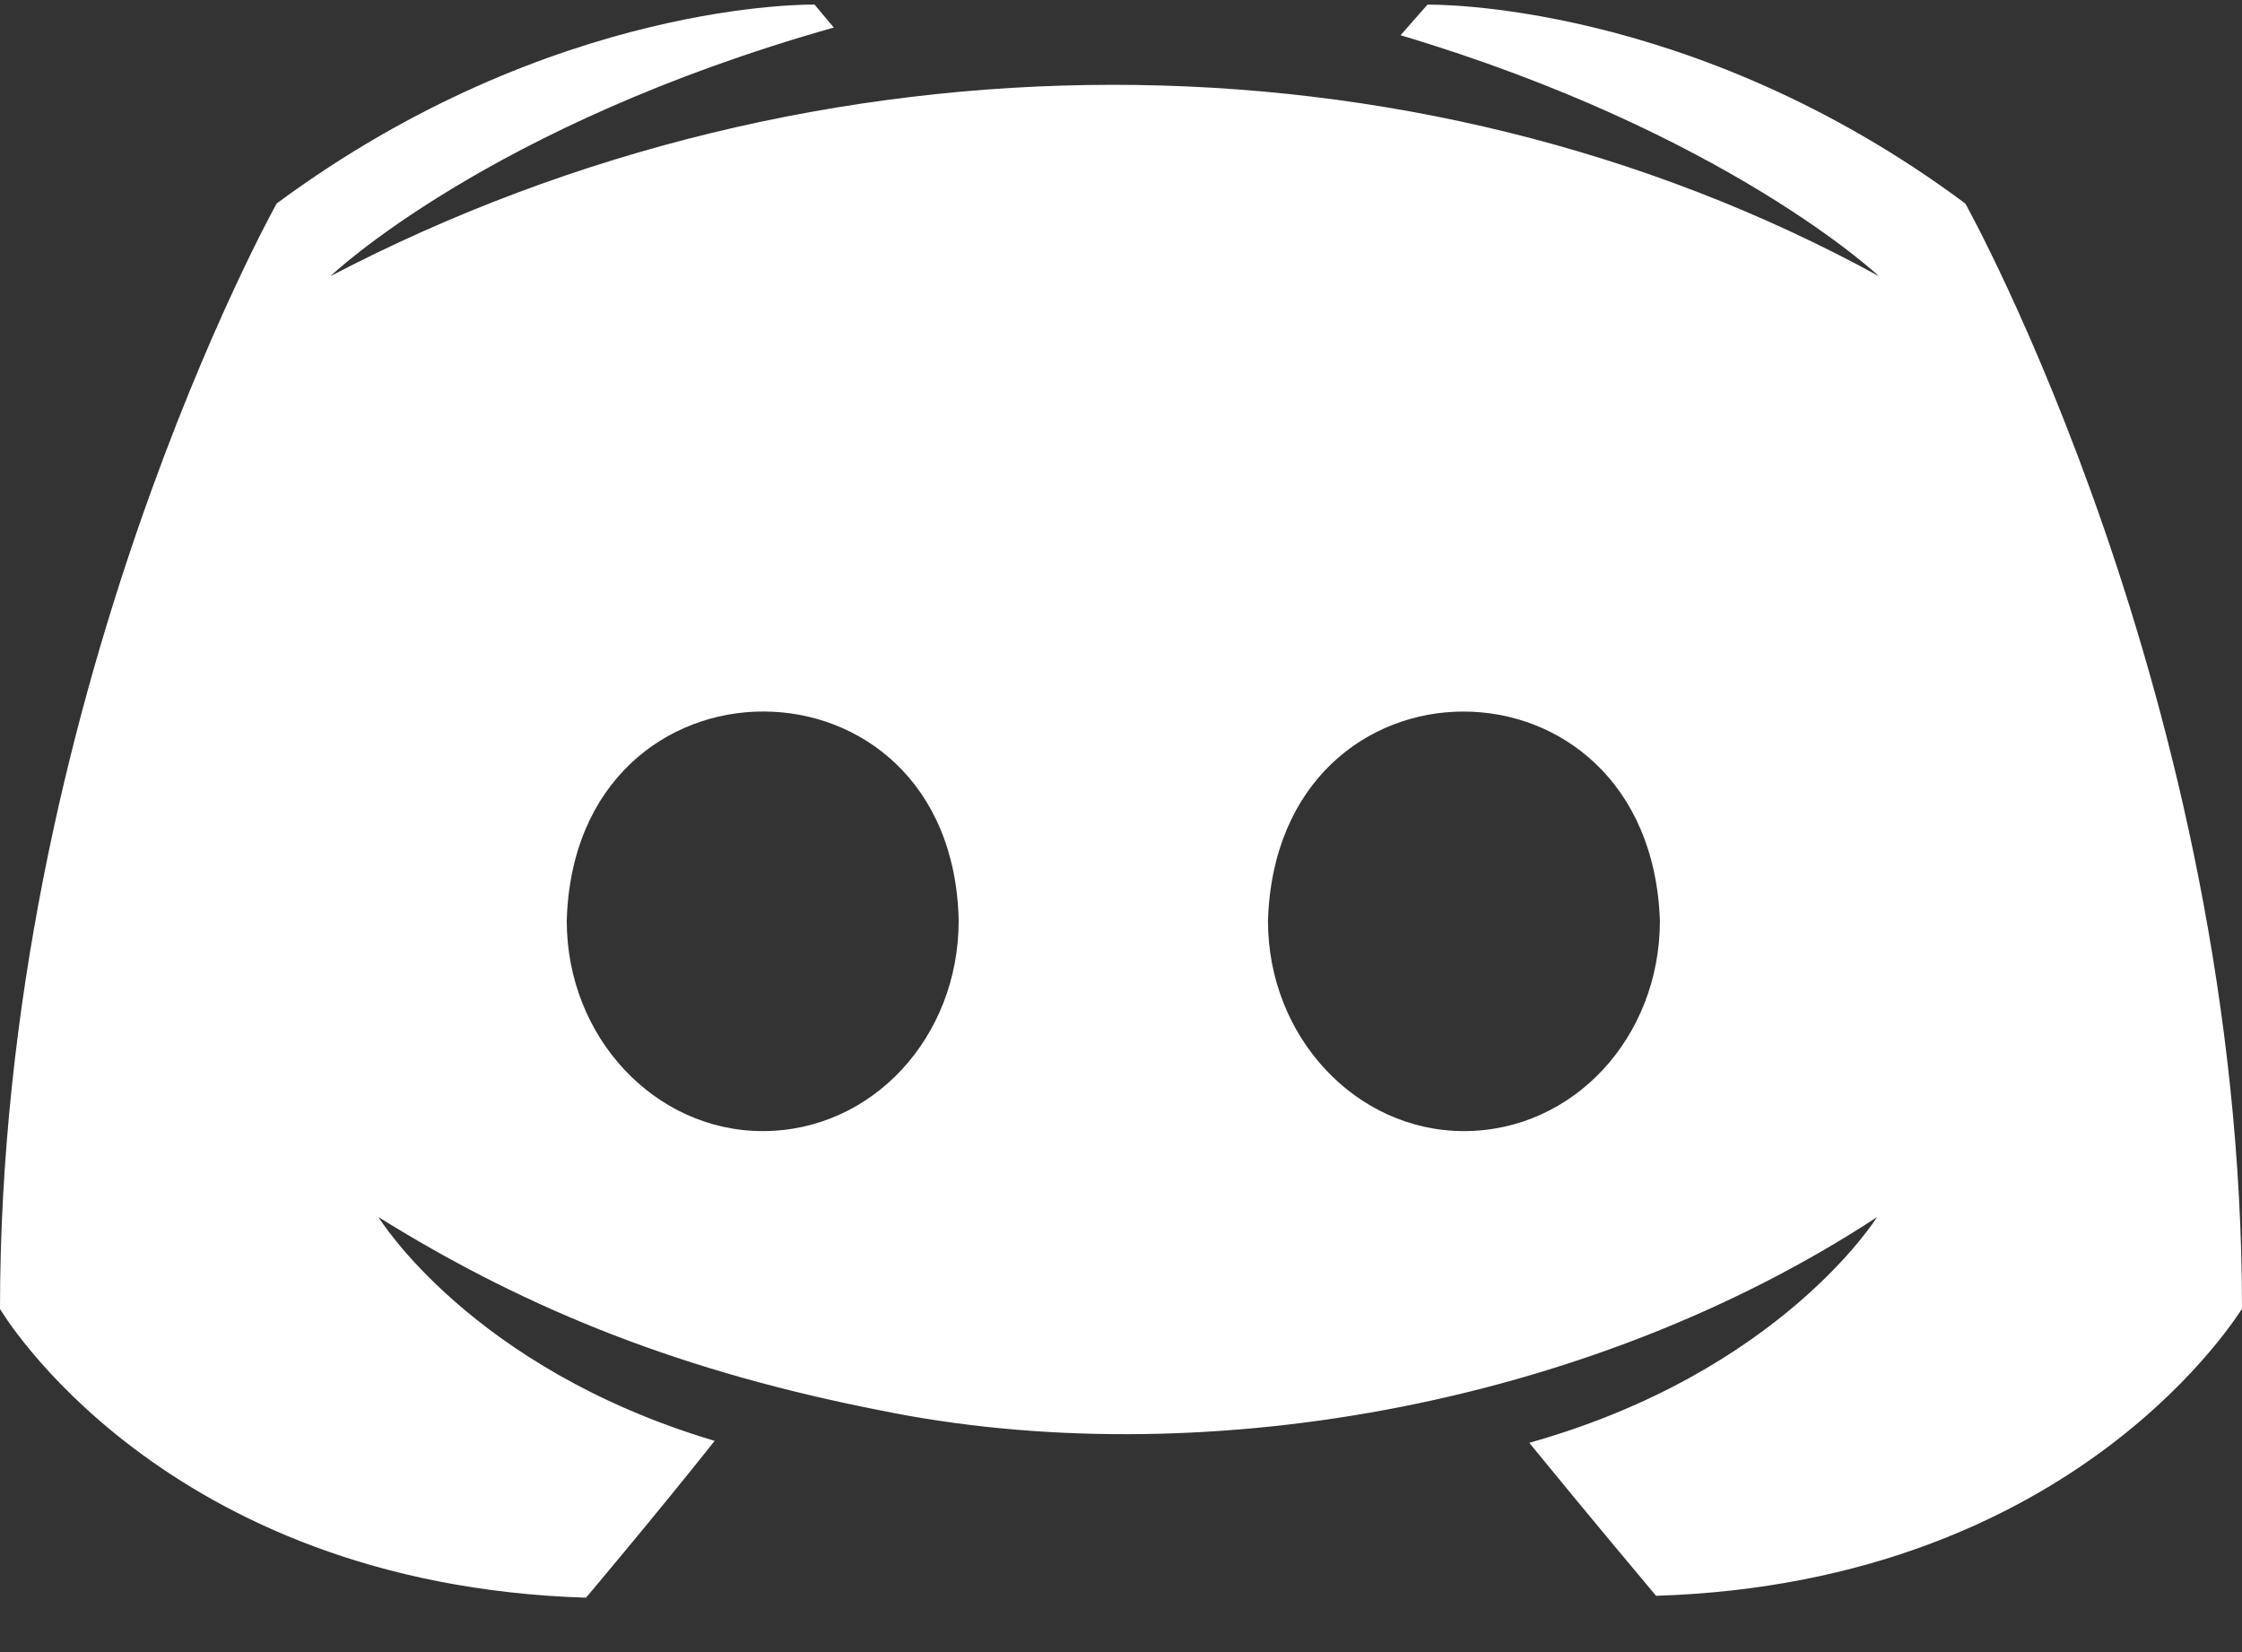 <svg width="38" height="28" viewBox="0 0 38 28" fill="none" xmlns="http://www.w3.org/2000/svg">
<rect x="0" y="0" width="38" height="28" fill="#333333" stroke="none"/>
<path d="M33.311 3.45C28.655 -0.018 24.194 0.079 24.194 0.079L23.738 0.597C29.273 2.25 31.846 4.681 31.846 4.681C23.926 0.341 13.838 0.372 5.6 4.681C5.6 4.681 8.27 2.121 14.132 0.467L13.806 0.078C13.806 0.078 9.378 -0.019 4.689 3.449C4.689 3.449 0 11.844 0 22.184C0 22.184 2.735 26.851 9.932 27.078C9.932 27.078 11.136 25.652 12.113 24.42C7.978 23.189 6.415 20.628 6.415 20.628C9.013 22.246 11.64 23.259 14.914 23.902C20.24 24.993 26.866 23.871 31.814 20.628C31.814 20.628 30.186 23.254 25.92 24.453C26.897 25.652 28.069 27.046 28.069 27.046C35.265 26.819 38 22.152 38 22.184C38 11.845 33.311 3.45 33.311 3.45ZM12.927 19.17C11.103 19.17 9.606 17.582 9.606 15.604C9.739 10.87 16.149 10.884 16.249 15.604C16.248 17.582 14.783 19.17 12.927 19.17ZM24.812 19.17C22.989 19.17 21.491 17.582 21.491 15.604C21.637 10.879 27.967 10.877 28.134 15.604C28.134 17.582 26.668 19.17 24.812 19.17Z" fill="white"/>
</svg>
